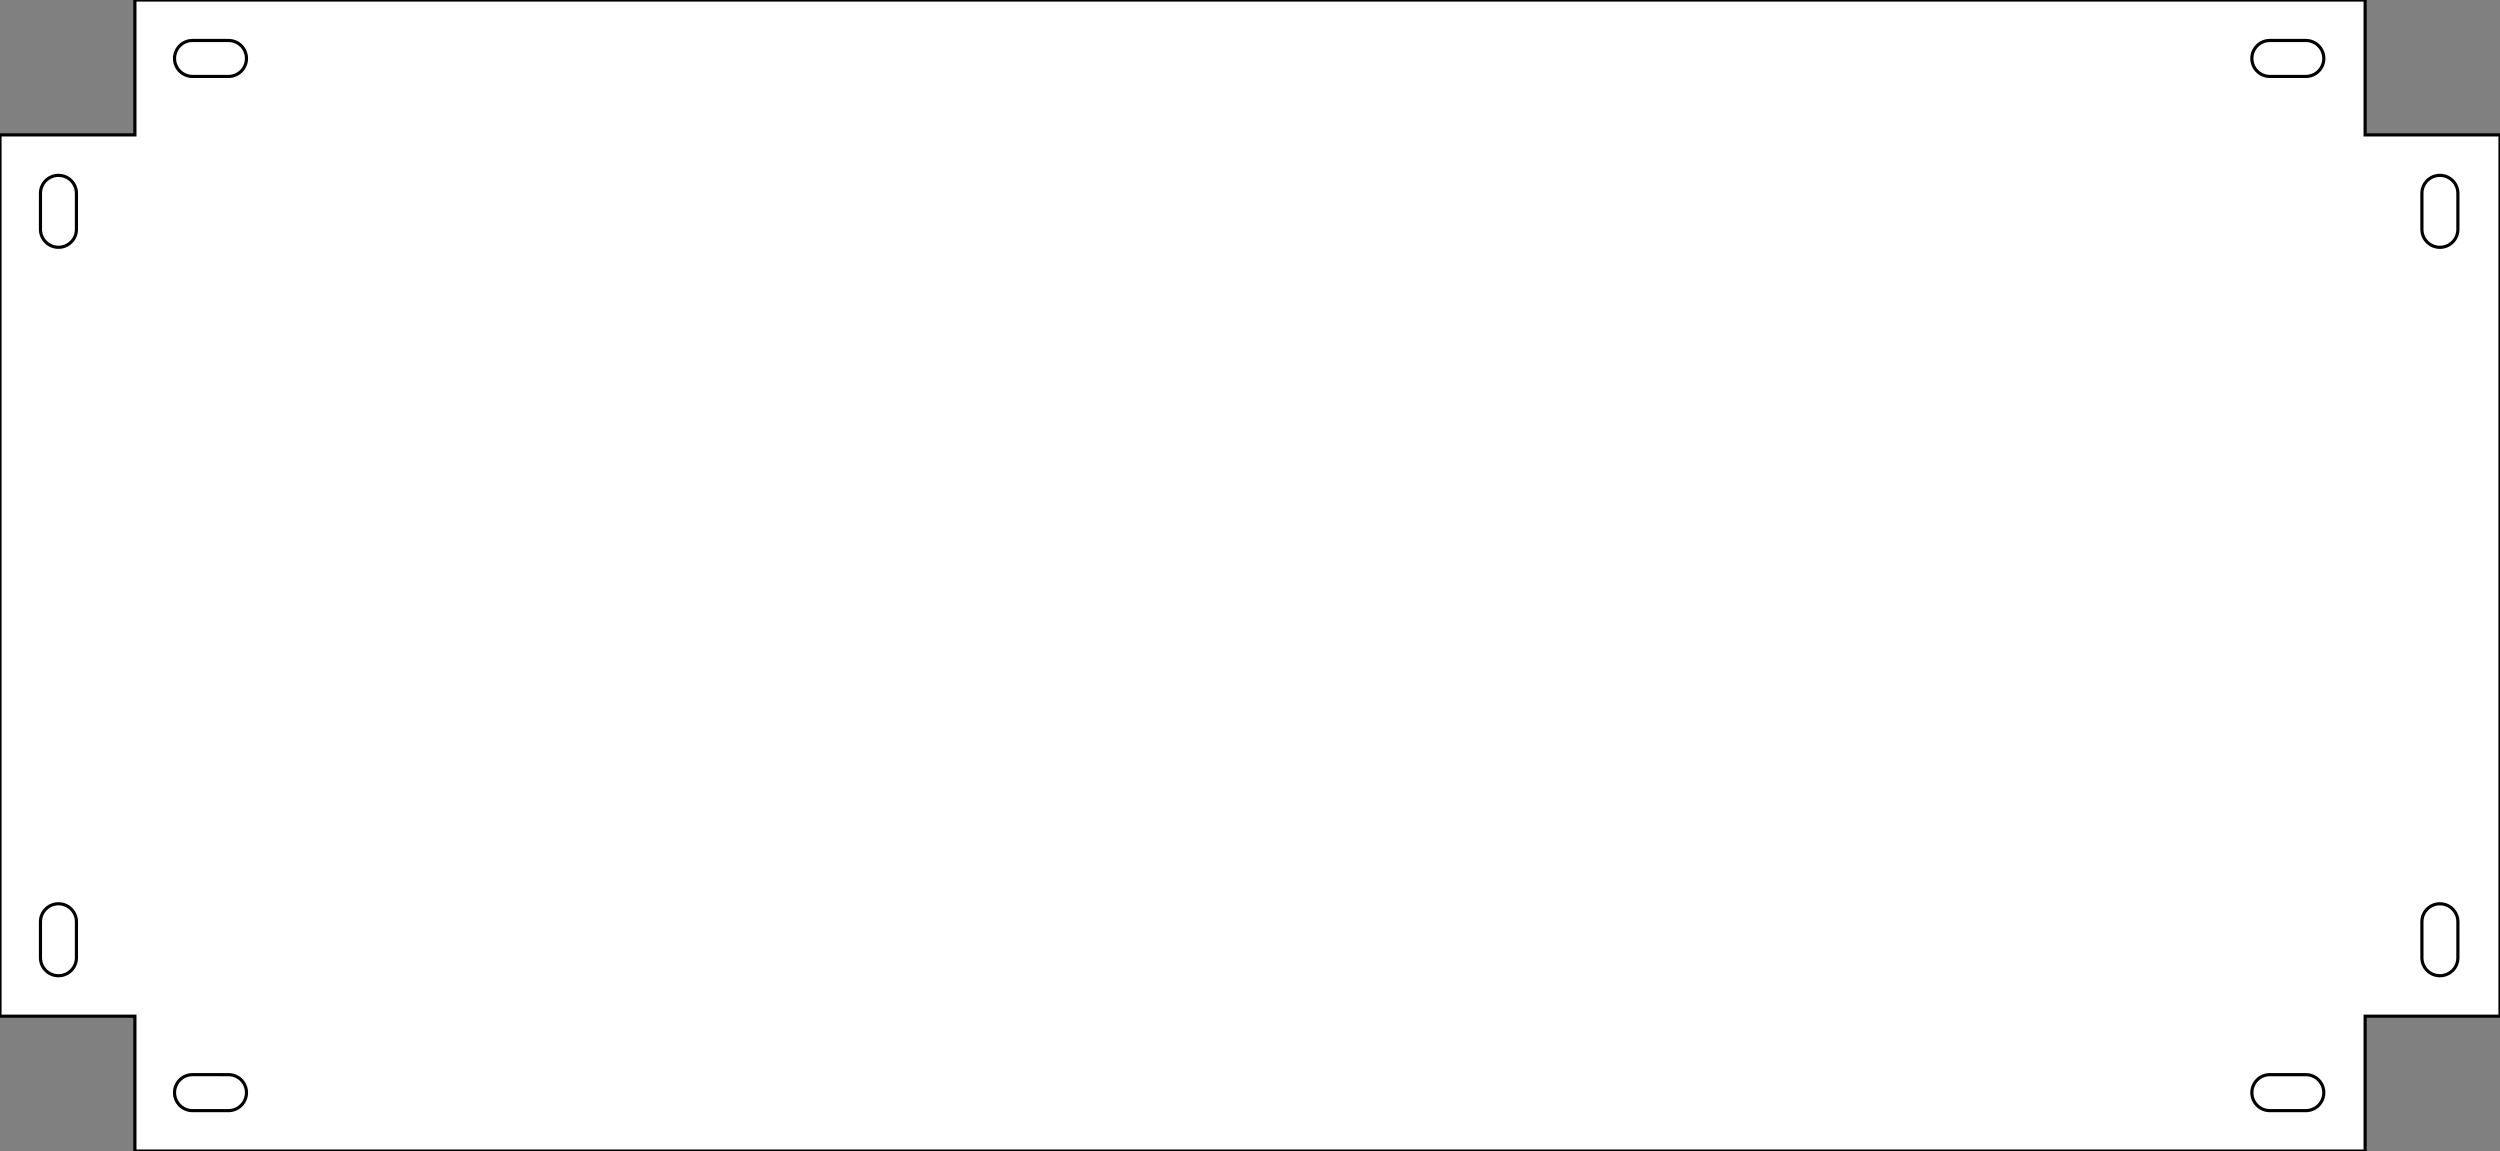 <?xml version="1.0" encoding="utf-8"?>
<!-- Generator: Adobe Illustrator 15.0.0, SVG Export Plug-In . SVG Version: 6.00 Build 0)  -->
<!DOCTYPE svg PUBLIC "-//W3C//DTD SVG 1.1//EN" "http://www.w3.org/Graphics/SVG/1.1/DTD/svg11.dtd">
<svg version="1.1" id="Layer_1" xmlns="http://www.w3.org/2000/svg" xmlns:xlink="http://www.w3.org/1999/xlink" x="0px" y="0px"
	 width="788.031px" height="362.835px" viewBox="0 0 788.031 362.835" enable-background="new 0 0 788.031 362.835"
	 xml:space="preserve">
<rect x="0" y="0" width="788.031" height="362.835" fill="#808080" stroke="none"/>
<polygon fill="#FFFFFF" stroke="#000000" stroke-miterlimit="10" points="42.52,362.835 745.517,362.835 745.517,320.317 
	788.031,320.317 788.031,42.52 745.517,42.52 745.517,0 42.52,0 42.52,42.52 0,42.52 0,320.317 42.52,320.317 "/>
<path fill="#FFFFFF" stroke="#000000" stroke-miterlimit="10" d="M24.094,72.284c0,3.131-2.538,5.669-5.669,5.669l0,0
	c-3.131,0-5.669-2.538-5.669-5.669v-11.34c0-3.131,2.538-5.669,5.669-5.669l0,0c3.131,0,5.669,2.538,5.669,5.669V72.284z"/>
<path fill="#FFFFFF" stroke="#000000" stroke-miterlimit="10" d="M24.094,301.891c0,3.132-2.538,5.67-5.669,5.67l0,0
	c-3.131,0-5.669-2.538-5.669-5.67v-11.343c0-3.131,2.538-5.67,5.669-5.67l0,0c3.131,0,5.669,2.539,5.669,5.67V301.891z"/>
<path fill="#FFFFFF" stroke="#000000" stroke-miterlimit="10" d="M715.49,24.094c-3.135,0-5.672-2.538-5.672-5.668l0,0
	c0-3.132,2.537-5.67,5.672-5.67h11.338c3.131,0,5.67,2.538,5.67,5.67l0,0c0,3.131-2.539,5.668-5.67,5.668H715.49z"/>
<path fill="#FFFFFF" stroke="#000000" stroke-miterlimit="10" d="M60.685,24.094c-3.132,0-5.67-2.538-5.67-5.668l0,0
	c0-3.132,2.538-5.67,5.67-5.67h11.338c3.131,0,5.67,2.538,5.67,5.67l0,0c0,3.131-2.539,5.668-5.67,5.668H60.685z"/>
<path fill="#FFFFFF" stroke="#000000" stroke-miterlimit="10" d="M763.416,290.552c0-3.133,2.537-5.67,5.671-5.67l0,0
	c3.133,0,5.67,2.539,5.67,5.67v11.342c0,3.132-2.537,5.67-5.67,5.67l0,0c-3.134,0-5.671-2.538-5.671-5.67V290.552z"/>
<path fill="#FFFFFF" stroke="#000000" stroke-miterlimit="10" d="M763.416,60.946c0-3.132,2.537-5.67,5.673-5.67l0,0
	c3.131,0,5.668,2.538,5.668,5.67v11.342c0,3.131-2.537,5.67-5.668,5.67l0,0c-3.136,0-5.673-2.539-5.673-5.67V60.946z"/>
<path fill="#FFFFFF" stroke="#000000" stroke-miterlimit="10" d="M72.022,338.742c3.132,0,5.67,2.538,5.67,5.67l0,0
	c0,3.131-2.538,5.67-5.67,5.67H60.685c-3.131,0-5.67-2.539-5.67-5.67l0,0c0-3.131,2.539-5.67,5.67-5.67H72.022z"/>
<path fill="#FFFFFF" stroke="#000000" stroke-miterlimit="10" d="M726.824,338.742c3.133,0,5.67,2.538,5.67,5.67l0,0
	c0,3.131-2.537,5.67-5.67,5.67h-11.336c-3.133,0-5.672-2.539-5.672-5.67l0,0c0-3.131,2.539-5.67,5.672-5.67H726.824z"/>
</svg>
